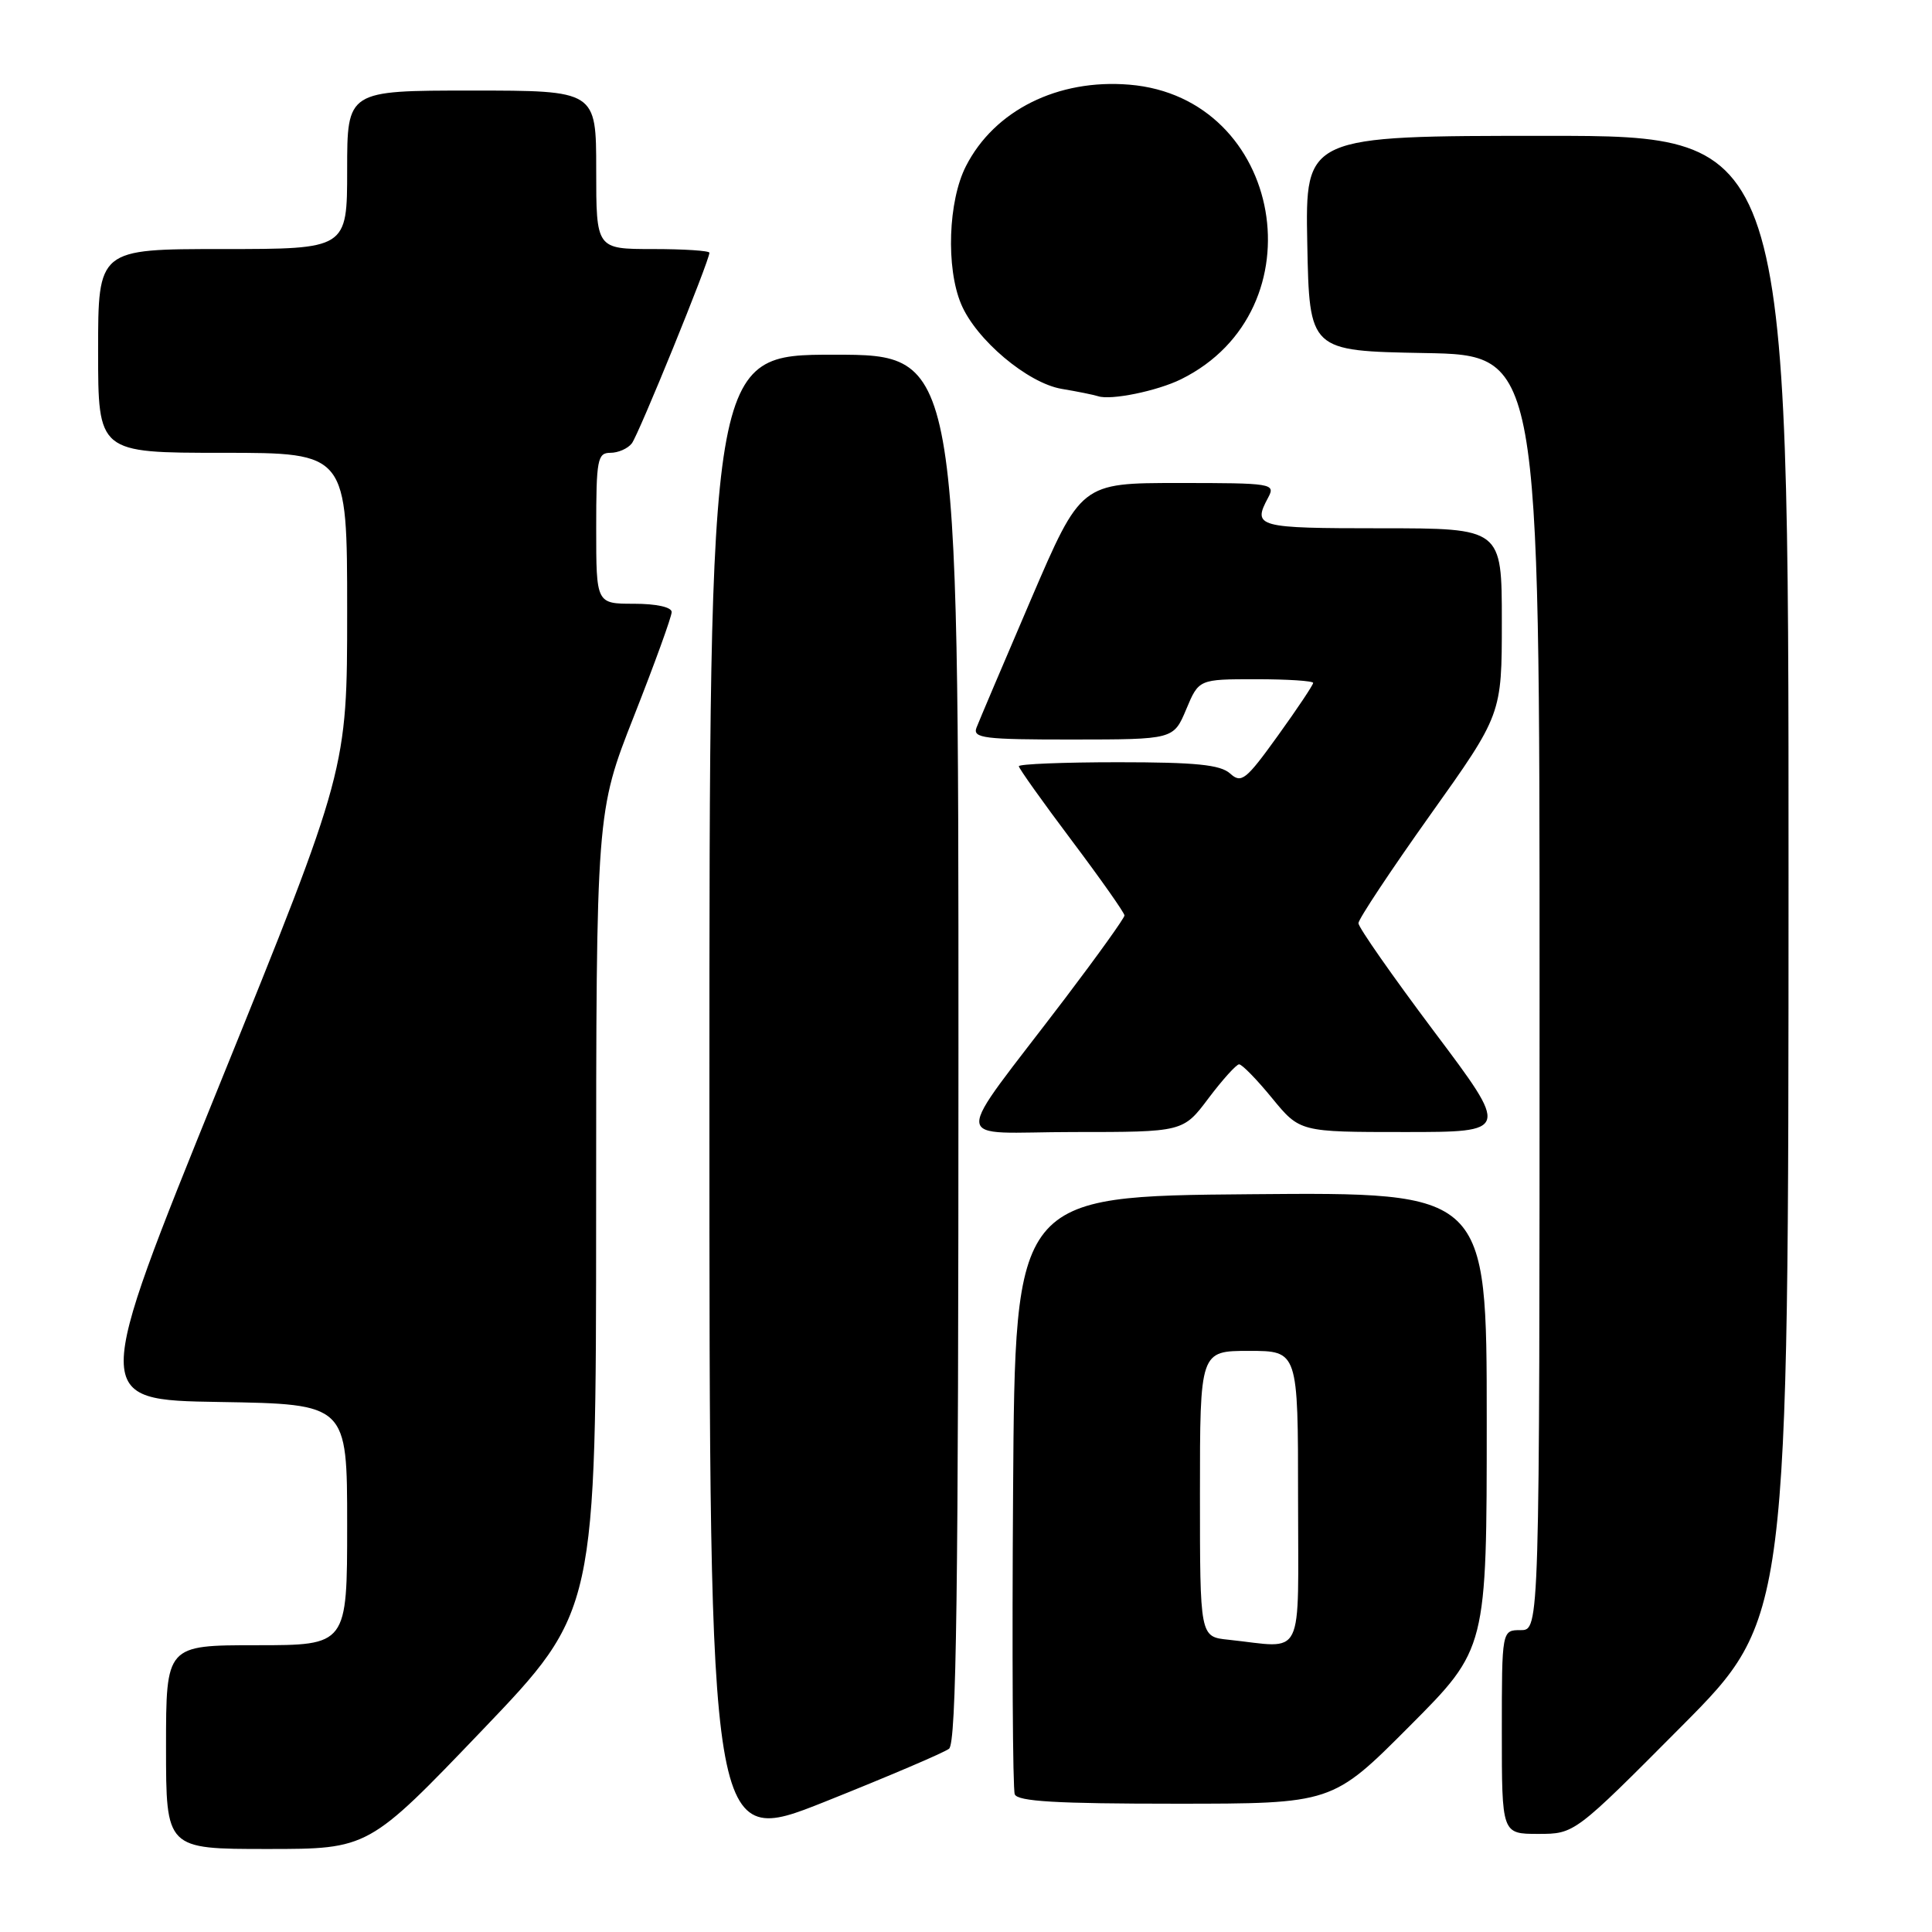 <?xml version="1.0" encoding="UTF-8" standalone="no"?>
<!DOCTYPE svg PUBLIC "-//W3C//DTD SVG 1.1//EN" "http://www.w3.org/Graphics/SVG/1.1/DTD/svg11.dtd" >
<svg xmlns="http://www.w3.org/2000/svg" xmlns:xlink="http://www.w3.org/1999/xlink" version="1.1" viewBox="0 0 256 256">
 <g >
 <path fill="currentColor"
d=" M 63.91 229.25 C 78.98 213.50 78.98 213.50 78.99 160.55 C 79.00 107.60 79.00 107.60 84.00 94.90 C 86.75 87.92 89.00 81.71 89.00 81.10 C 89.00 80.45 86.98 80.00 84.00 80.00 C 79.00 80.00 79.00 80.00 79.00 70.00 C 79.00 60.88 79.17 60.00 80.88 60.00 C 81.91 60.00 83.19 59.44 83.72 58.75 C 84.63 57.57 94.00 34.56 94.00 33.49 C 94.00 33.22 90.62 33.00 86.50 33.00 C 79.00 33.00 79.00 33.00 79.00 22.50 C 79.00 12.00 79.00 12.00 62.50 12.00 C 46.00 12.00 46.00 12.00 46.00 22.50 C 46.00 33.00 46.00 33.00 29.50 33.00 C 13.00 33.00 13.00 33.00 13.00 46.50 C 13.00 60.00 13.00 60.00 29.50 60.00 C 46.00 60.00 46.00 60.00 46.00 80.99 C 46.00 101.98 46.00 101.98 29.08 143.74 C 12.16 185.50 12.16 185.50 29.08 185.77 C 46.00 186.05 46.00 186.05 46.00 202.02 C 46.00 218.00 46.00 218.00 34.00 218.00 C 22.00 218.00 22.00 218.00 22.00 231.50 C 22.00 245.00 22.00 245.00 35.42 245.00 C 48.83 245.00 48.83 245.00 63.91 229.25 Z  M 125.75 231.72 C 126.73 230.96 127.00 211.20 127.00 138.88 C 127.00 47.00 127.00 47.00 110.50 47.00 C 94.00 47.00 94.00 47.00 94.00 145.92 C 94.00 244.83 94.00 244.83 109.25 238.76 C 117.64 235.41 125.06 232.25 125.75 231.72 Z  M 222.81 228.75 C 236.98 214.50 236.98 214.50 236.99 116.25 C 237.00 18.00 237.00 18.00 204.97 18.00 C 172.95 18.00 172.95 18.00 173.22 32.25 C 173.50 46.50 173.50 46.50 188.75 46.78 C 204.00 47.05 204.00 47.05 204.00 131.53 C 204.00 216.00 204.00 216.00 201.50 216.00 C 199.00 216.00 199.00 216.00 199.00 229.50 C 199.00 243.00 199.00 243.00 203.82 243.00 C 208.64 243.00 208.64 243.00 222.81 228.75 Z  M 186.77 228.73 C 197.00 218.47 197.00 218.47 197.00 188.22 C 197.00 157.97 197.00 157.97 165.75 158.24 C 134.50 158.50 134.50 158.50 134.24 197.50 C 134.09 218.95 134.19 237.06 134.46 237.75 C 134.82 238.70 140.00 239.00 155.74 239.00 C 176.54 239.00 176.54 239.00 186.77 228.73 Z  M 160.13 145.53 C 161.98 143.07 163.81 141.05 164.18 141.03 C 164.56 141.01 166.53 143.03 168.55 145.50 C 172.24 150.00 172.24 150.00 186.13 150.00 C 200.03 150.00 200.03 150.00 190.01 136.66 C 184.51 129.33 180.00 122.88 180.00 122.33 C 180.00 121.79 184.28 115.34 189.50 108.00 C 199.00 94.66 199.00 94.66 199.00 82.33 C 199.00 70.00 199.00 70.00 183.00 70.00 C 166.51 70.00 165.94 69.84 168.04 65.93 C 169.03 64.07 168.61 64.00 156.15 64.00 C 143.23 64.00 143.23 64.00 136.61 79.42 C 132.97 87.91 129.72 95.56 129.39 96.42 C 128.86 97.81 130.39 98.00 142.14 97.99 C 155.50 97.98 155.50 97.98 157.18 93.99 C 158.85 90.00 158.85 90.00 166.43 90.00 C 170.59 90.00 174.00 90.22 174.00 90.49 C 174.00 90.76 171.90 93.91 169.32 97.49 C 165.08 103.38 164.49 103.85 162.99 102.49 C 161.70 101.33 158.45 101.00 148.17 101.00 C 140.93 101.00 135.00 101.24 135.00 101.53 C 135.00 101.81 138.15 106.24 142.00 111.36 C 145.85 116.48 149.00 120.96 149.00 121.30 C 149.00 121.64 145.48 126.55 141.19 132.21 C 125.85 152.41 125.70 150.00 142.26 150.00 C 156.77 150.00 156.77 150.00 160.13 145.53 Z  M 156.50 50.25 C 175.02 41.09 170.07 12.91 149.65 11.22 C 140.17 10.43 131.76 14.62 127.99 22.02 C 125.64 26.62 125.33 35.47 127.35 40.28 C 129.32 45.00 136.17 50.77 140.69 51.53 C 142.79 51.88 144.95 52.32 145.50 52.50 C 147.19 53.07 153.34 51.81 156.50 50.25 Z  M 162.75 217.27 C 159.00 216.88 159.00 216.88 159.00 197.94 C 159.00 179.00 159.00 179.00 165.50 179.00 C 172.00 179.00 172.00 179.00 172.00 198.50 C 172.00 220.41 173.02 218.35 162.75 217.27 Z "/>
</g>
</svg>